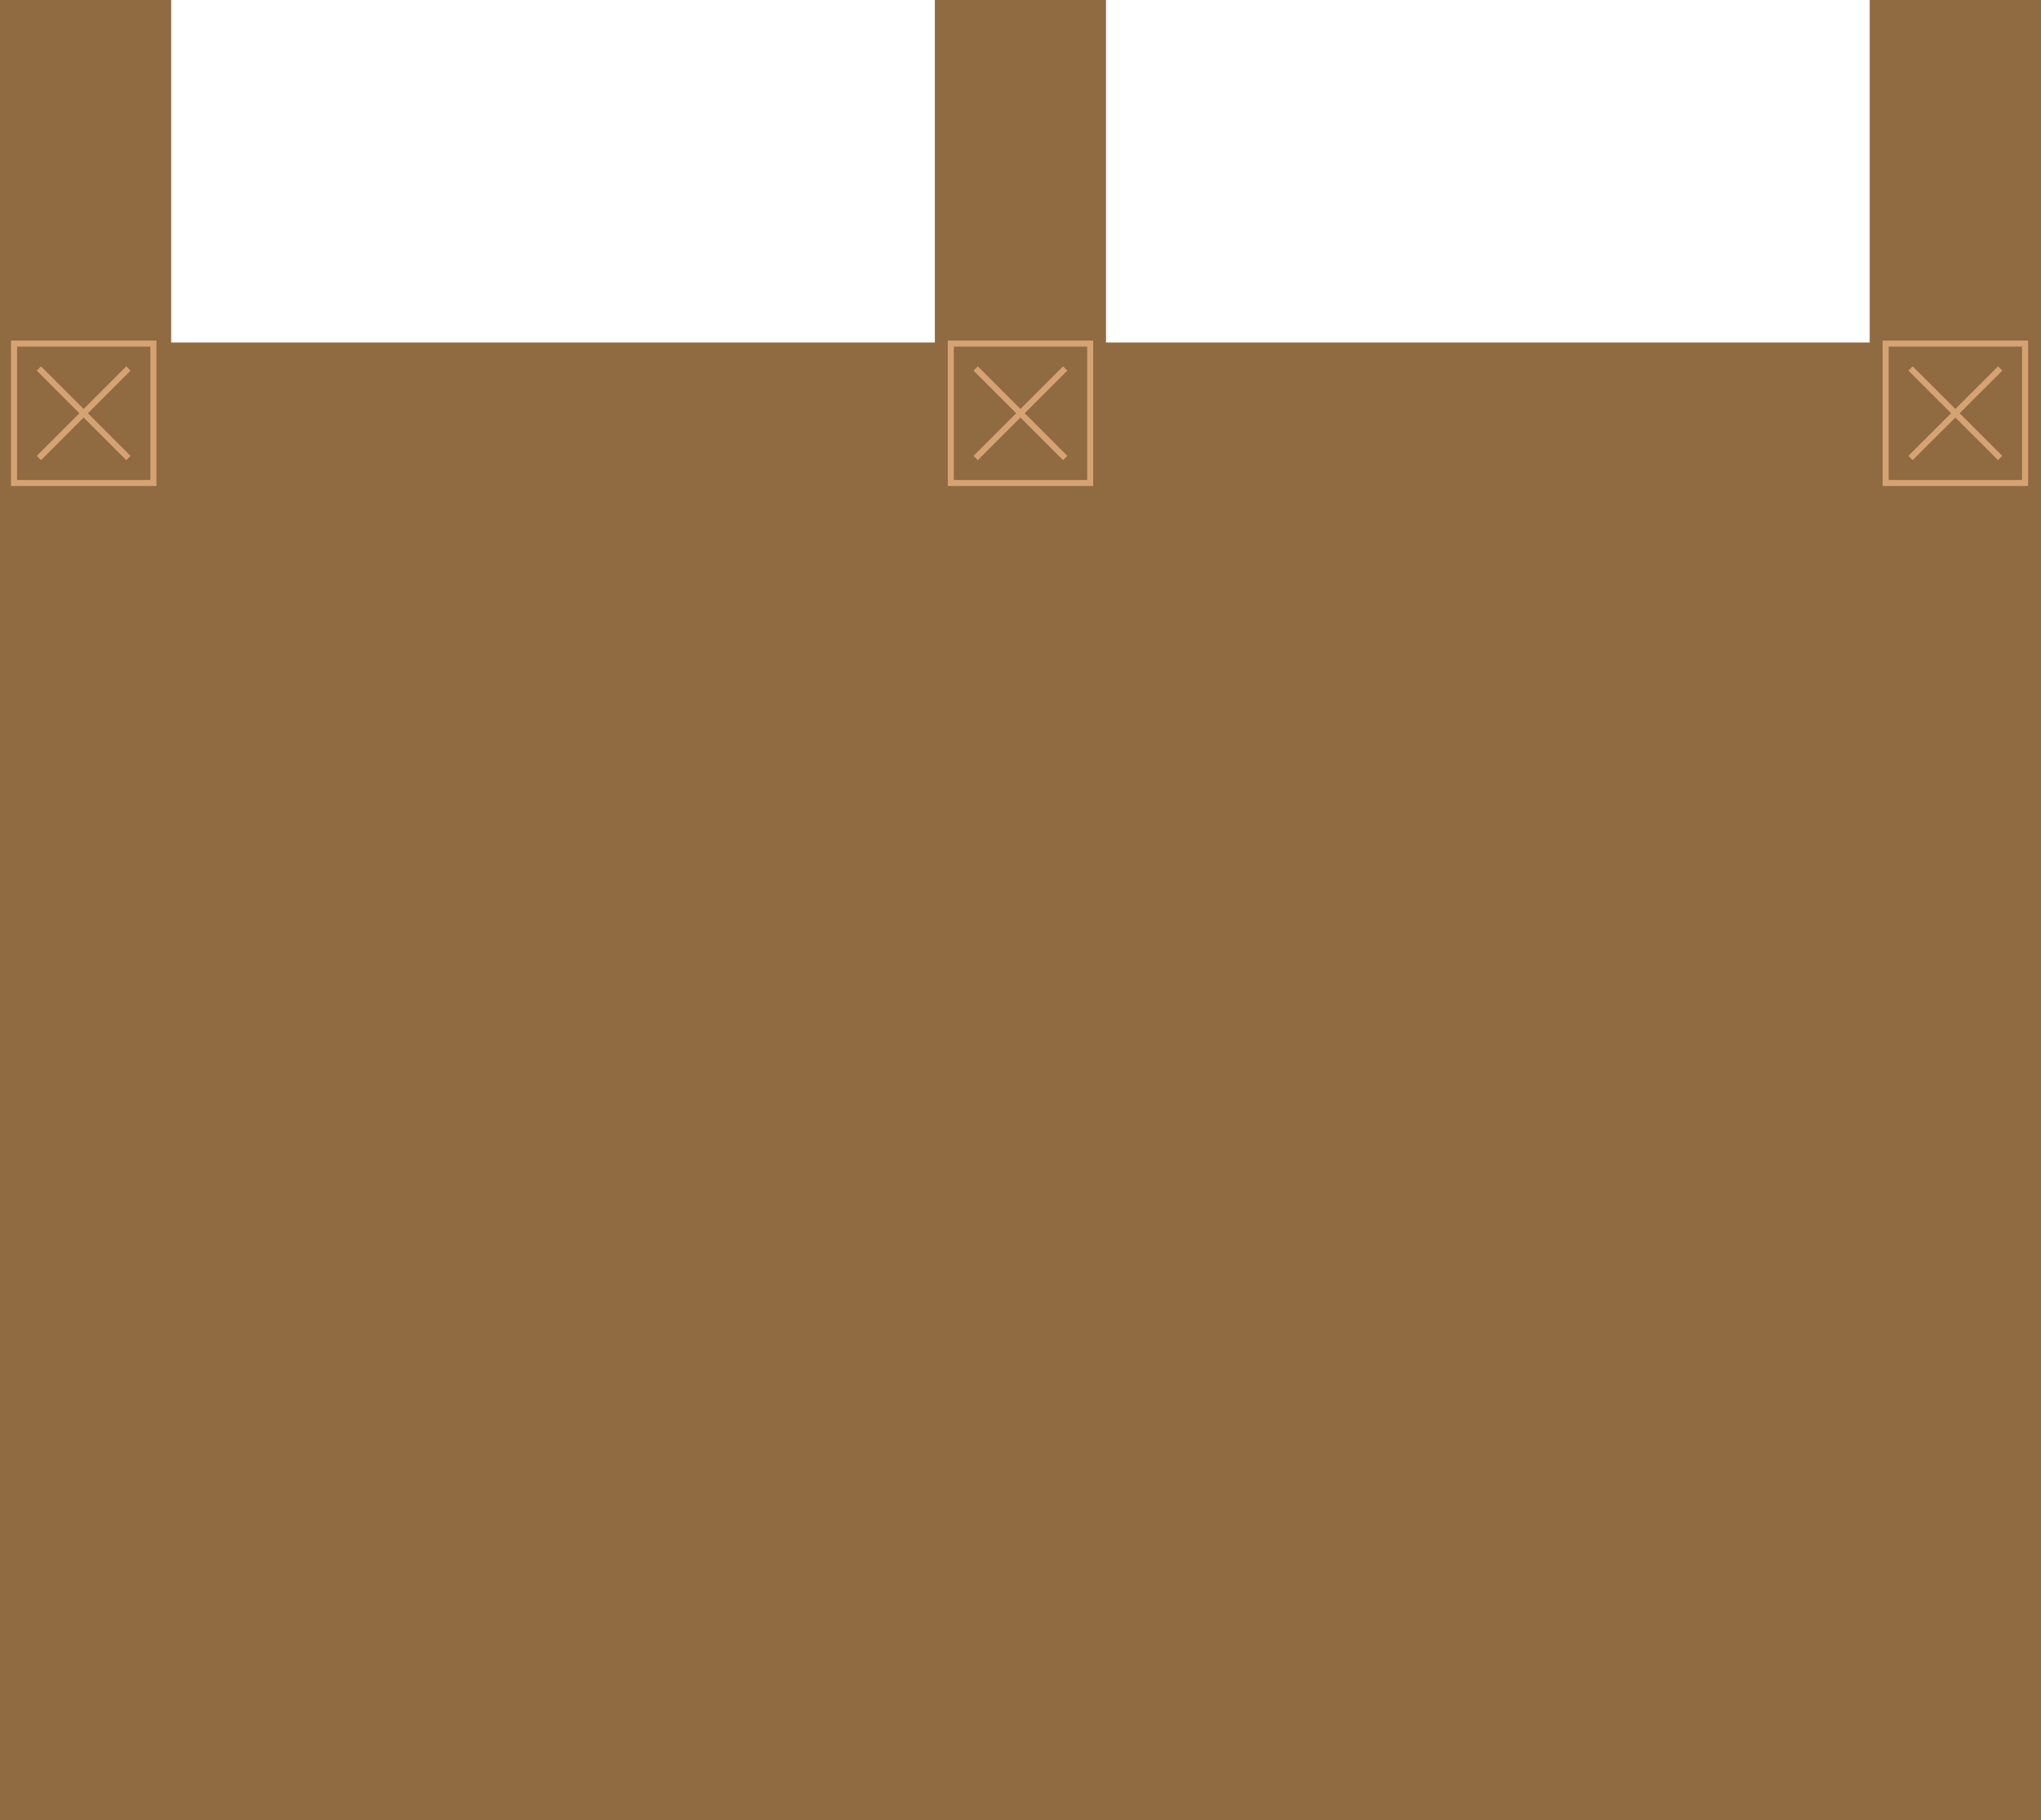 <svg xmlns="http://www.w3.org/2000/svg" viewBox="0 0 168.96 150.67"><defs><style>.cls-1{fill:#906a41;}.cls-2{fill:none;stroke:#d5a373;stroke-miterlimit:10;stroke-width:0.5px;}</style></defs><title>資產 27</title><g id="圖層_2" data-name="圖層 2"><g id="圖層_2-2" data-name="圖層 2"><polygon class="cls-1" points="154.78 0 154.78 28.35 91.56 28.35 91.56 0 77.39 0 77.39 28.35 14.17 28.35 14.17 0 0 0 0 150.66 168.96 150.66 168.96 0 154.78 0"/><rect class="cls-2" x="1.16" y="28.44" width="11.54" height="11.54"/><rect class="cls-2" x="78.71" y="28.44" width="11.54" height="11.54"/><rect class="cls-2" x="156.1" y="28.44" width="11.54" height="11.54"/><line class="cls-2" x1="3.22" y1="30.5" x2="10.63" y2="37.91"/><line class="cls-2" x1="3.22" y1="37.91" x2="10.63" y2="30.5"/><line class="cls-2" x1="80.77" y1="30.5" x2="88.18" y2="37.91"/><line class="cls-2" x1="80.77" y1="37.91" x2="88.18" y2="30.5"/><line class="cls-2" x1="158.16" y1="30.5" x2="165.58" y2="37.91"/><line class="cls-2" x1="158.16" y1="37.91" x2="165.58" y2="30.5"/></g></g></svg>